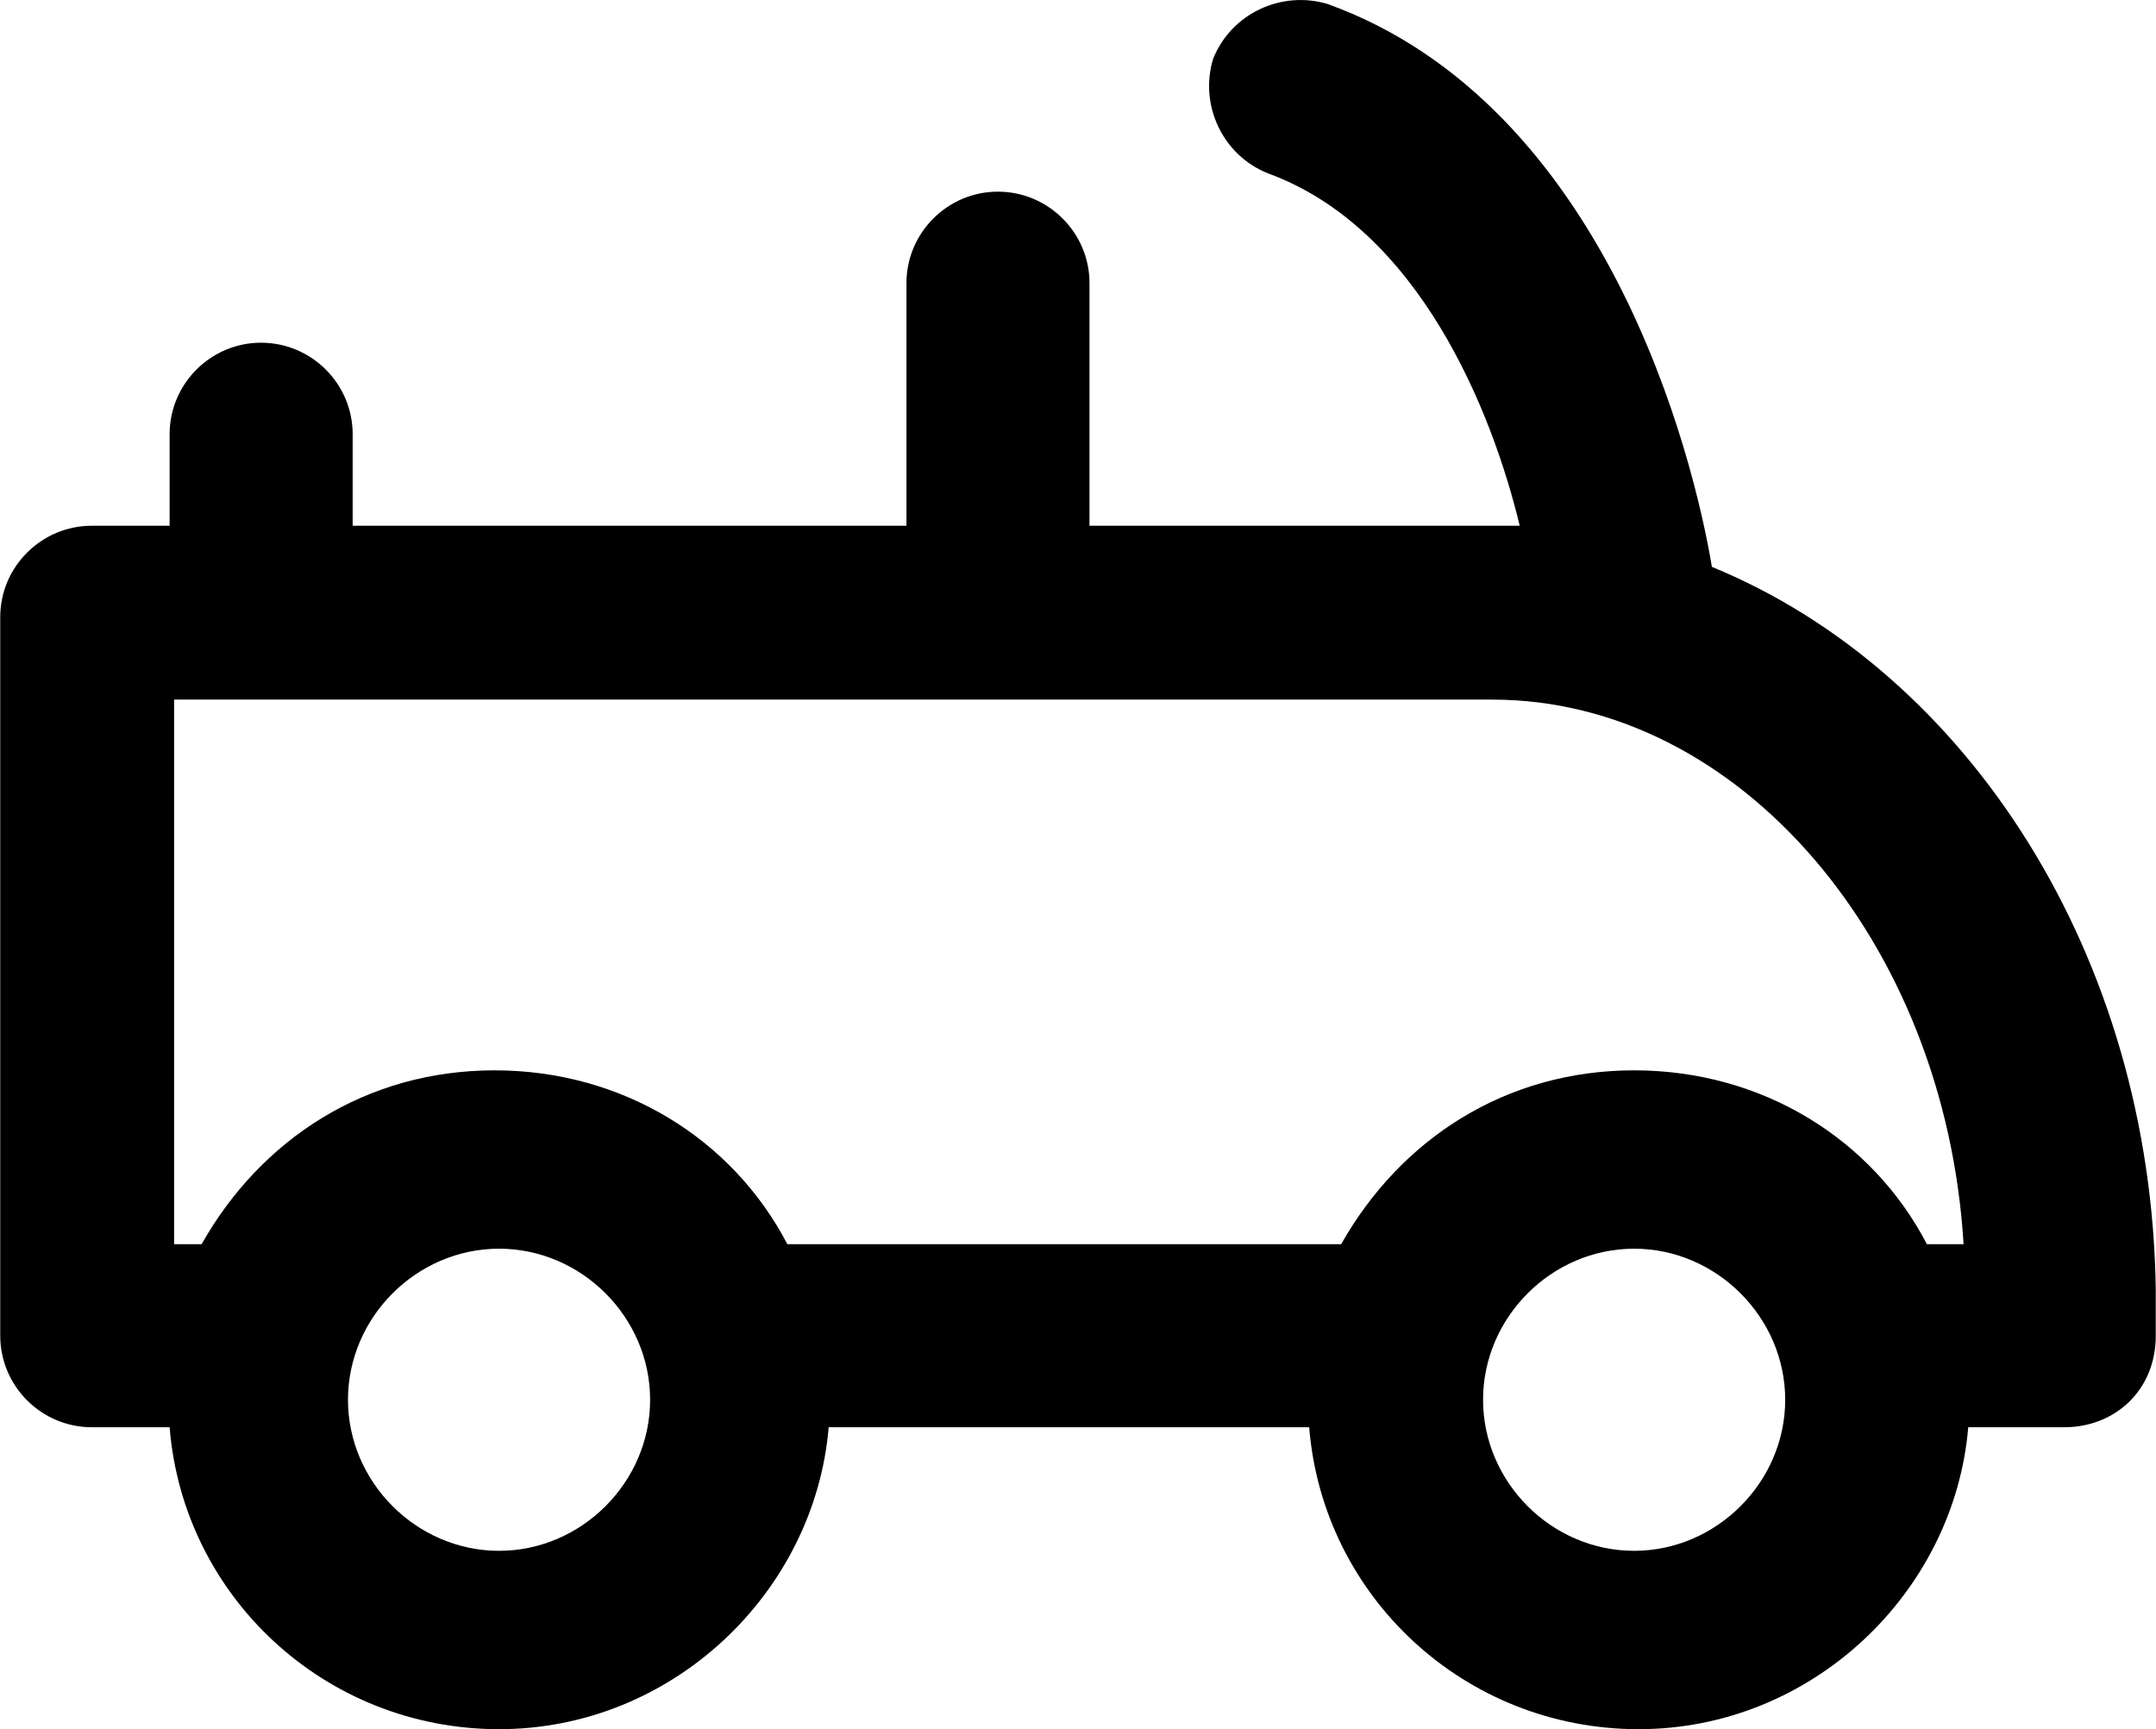 <svg xmlns="http://www.w3.org/2000/svg" width="96" height="77" shape-rendering="geometricPrecision" image-rendering="optimizeQuality" fill-rule="evenodd" viewBox="0 0 12000 9627" xmlns:v="https://vecta.io/nano"><path d="M9529 3156C9427 2544 8943 583 7389 22c-255-76-535 51-637 306-77 255 51 535 305 637 841 306 1249 1325 1402 1962h-128-2267V1576c0-280-229-509-510-509-280 0-509 229-509 509v1351H1962v-510c0-280-229-509-510-509-280 0-509 229-509 509v510H510c-281 0-510 229-510 509v4000c0 281 229 510 510 510h433c76 943 866 1681 1834 1681s1758-764 1835-1681h2675c76 943 866 1681 1834 1681s1758-764 1835-1681h535c280 0 509-204 509-510v-254c-25-1860-1044-3440-2471-4026zM2777 8634c-459 0-841-382-841-841s382-841 841-841 841 382 841 841-382 841-841 841zm6319 0c-459 0-841-382-841-841s382-841 841-841c458 0 841 382 841 841s-383 841-841 841zm1630-1707c-305-586-917-968-1630-968-714 0-1300 382-1631 968H4382c-305-586-917-968-1630-968-714 0-1300 382-1631 968H968V3895h7338c1376 0 2522 1350 2624 3032h-204z"/></svg>